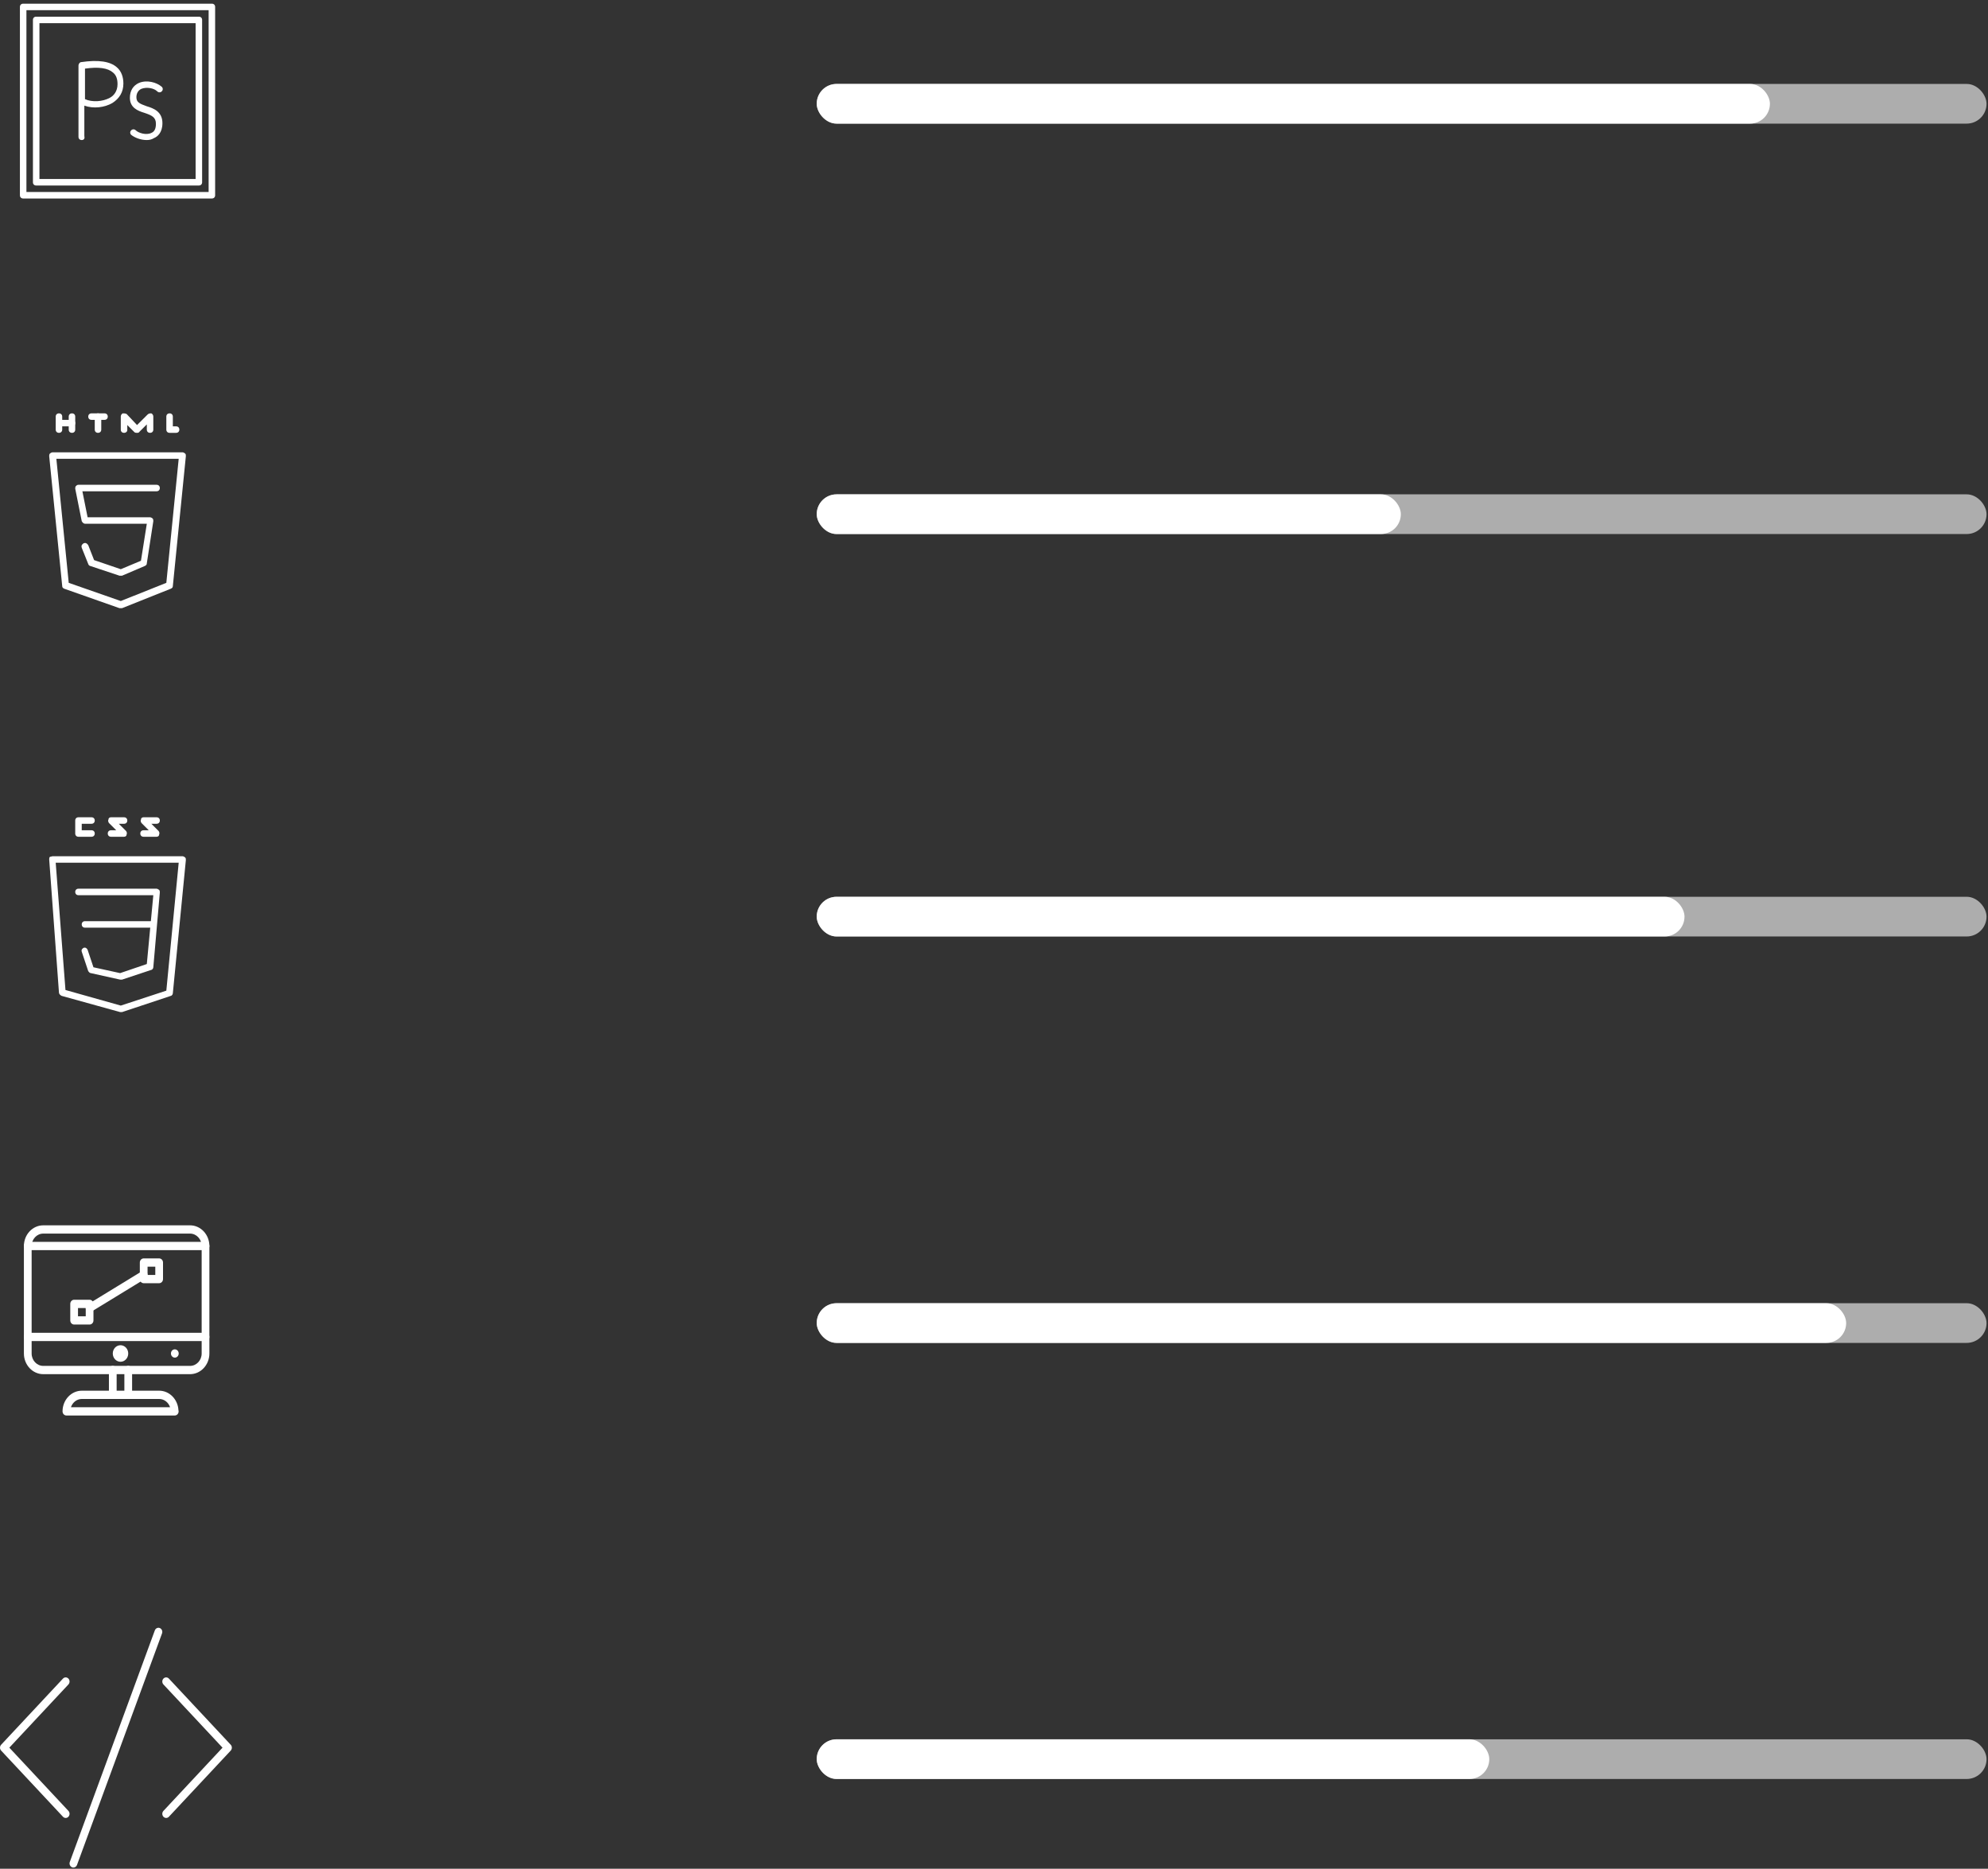 <?xml version="1.0" encoding="UTF-8" standalone="no"?>
<svg width="499px" height="469px" viewBox="0 0 499 469" version="1.1" xmlns="http://www.w3.org/2000/svg" xmlns:xlink="http://www.w3.org/1999/xlink">
    <rect x="0" y="0" width="499" height="469" fill="#333333" stroke="none"/>
    <!-- Generator: Sketch 3.8.3 (29802) - http://www.bohemiancoding.com/sketch -->
    <title>chart</title>
    <desc>Created with Sketch.</desc>
    <defs></defs>
    <g id="Page-1" stroke="none" stroke-width="1" fill="none" fill-rule="evenodd">
        <g id="chart" fill="#FFFFFF">
            <g id="Page-1">
                <g id="Group-14">
                    <g id="Group-9" transform="translate(12, 205)">
                        <path d="M18.317,49 L18.153,49 L3.453,44.926 C3.127,44.763 2.8,44.437 2.8,44.111 L0.35,10.704 C0.35,10.541 0.35,10.215 0.513,10.052 C0.677,10.052 1.003,9.889 1.167,9.889 L33.833,9.889 C33.997,9.889 34.323,10.052 34.487,10.215 C34.65,10.378 34.65,10.541 34.65,10.867 L31.383,44.274 C31.383,44.6 31.057,44.926 30.893,44.926 L18.643,49 L18.317,49 L18.317,49 L18.317,49 Z M4.433,43.459 L18.317,47.37 L29.75,43.622 L32.853,11.519 L1.983,11.519 L4.433,43.459 L4.433,43.459 L4.433,43.459 Z" id="Shape"></path>
                        <path d="M18.317,40.852 L18.153,40.852 L10.803,39.222 C10.477,39.222 10.313,38.896 10.15,38.733 L8.517,33.844 C8.353,33.356 8.68,33.03 9.007,32.867 C9.497,32.704 9.823,33.03 9.987,33.356 L11.457,37.756 L18.153,39.222 L24.85,36.941 L26.483,19.667 L7.7,19.667 C7.21,19.667 6.883,19.341 6.883,18.852 C6.883,18.363 7.21,18.037 7.7,18.037 L27.3,18.037 C27.463,18.037 27.79,18.2 27.953,18.363 C28.117,18.526 28.117,18.689 28.117,19.015 L26.483,37.756 C26.483,38.081 26.157,38.407 25.993,38.407 L18.643,40.852 L18.317,40.852 L18.317,40.852 L18.317,40.852 Z" id="Shape"></path>
                        <path d="M26.483,27.815 L9.333,27.815 C8.843,27.815 8.517,27.489 8.517,27 C8.517,26.511 8.843,26.185 9.333,26.185 L26.483,26.185 C26.973,26.185 27.3,26.511 27.3,27 C27.3,27.489 26.973,27.815 26.483,27.815 L26.483,27.815 L26.483,27.815 Z" id="Shape"></path>
                        <path d="M10.967,5 L7.7,5 C7.21,5 6.883,4.674 6.883,4.185 L6.883,0.926 C6.883,0.437 7.21,0.111 7.7,0.111 L10.967,0.111 C11.457,0.111 11.783,0.437 11.783,0.926 C11.783,1.415 11.457,1.741 10.967,1.741 L8.517,1.741 L8.517,3.37 L10.967,3.37 C11.457,3.37 11.783,3.696 11.783,4.185 C11.783,4.674 11.457,5 10.967,5 L10.967,5 L10.967,5 Z" id="Shape"></path>
                        <path d="M19.133,5 L15.867,5 C15.377,5 15.05,4.674 15.05,4.185 C15.05,3.696 15.377,3.37 15.867,3.37 L17.173,3.37 L15.377,1.578 C15.213,1.415 15.05,0.926 15.213,0.763 C15.213,0.274 15.54,0.111 15.867,0.111 L19.133,0.111 C19.623,0.111 19.95,0.437 19.95,0.926 C19.95,1.415 19.623,1.741 19.133,1.741 L17.827,1.741 L19.623,3.533 C19.787,3.696 19.95,4.185 19.787,4.348 C19.787,4.837 19.46,5 19.133,5 L19.133,5 L19.133,5 Z" id="Shape"></path>
                        <path d="M27.3,5 L24.033,5 C23.543,5 23.217,4.674 23.217,4.185 C23.217,3.696 23.543,3.37 24.033,3.37 L25.34,3.37 L23.543,1.578 C23.38,1.415 23.217,0.926 23.38,0.763 C23.38,0.274 23.707,0.111 24.033,0.111 L27.3,0.111 C27.79,0.111 28.117,0.437 28.117,0.926 C28.117,1.415 27.79,1.741 27.3,1.741 L25.993,1.741 L27.79,3.533 C27.953,3.696 28.117,4.185 27.953,4.348 C27.953,4.837 27.627,5 27.3,5 L27.3,5 L27.3,5 Z" id="Shape"></path>
                    </g>
                    <g id="Group-10" transform="translate(12, 103)">
                        <path d="M2.8,5.63 C2.31,5.63 1.983,5.304 1.983,4.815 L1.983,1.556 C1.983,1.067 2.31,0.741 2.8,0.741 C3.29,0.741 3.617,1.067 3.617,1.556 L3.617,4.815 C3.617,5.304 3.29,5.63 2.8,5.63 L2.8,5.63 L2.8,5.63 Z" id="Shape"></path>
                        <path d="M6.067,4 L3.617,4 C3.127,4 2.8,3.674 2.8,3.185 C2.8,2.696 3.127,2.37 3.617,2.37 L6.067,2.37 C6.557,2.37 6.883,2.696 6.883,3.185 C6.883,3.674 6.557,4 6.067,4 L6.067,4 L6.067,4 Z" id="Shape"></path>
                        <path d="M6.067,5.63 C5.577,5.63 5.25,5.304 5.25,4.815 L5.25,1.556 C5.25,1.067 5.577,0.741 6.067,0.741 C6.557,0.741 6.883,1.067 6.883,1.556 L6.883,4.815 C6.883,5.304 6.557,5.63 6.067,5.63 L6.067,5.63 L6.067,5.63 Z" id="Shape"></path>
                        <path d="M14.233,2.37 L10.967,2.37 C10.477,2.37 10.15,2.044 10.15,1.556 C10.15,1.067 10.477,0.741 10.967,0.741 L14.233,0.741 C14.723,0.741 15.05,1.067 15.05,1.556 C15.05,2.044 14.723,2.37 14.233,2.37 L14.233,2.37 L14.233,2.37 Z" id="Shape"></path>
                        <path d="M12.6,5.63 C12.11,5.63 11.783,5.304 11.783,4.815 L11.783,1.556 C11.783,1.067 12.11,0.741 12.6,0.741 C13.09,0.741 13.417,1.067 13.417,1.556 L13.417,4.815 C13.417,5.304 13.09,5.63 12.6,5.63 L12.6,5.63 L12.6,5.63 Z" id="Shape"></path>
                        <path d="M22.4,5.63 C22.237,5.63 21.91,5.63 21.747,5.467 L19.95,3.674 L19.95,4.978 C19.95,5.304 19.623,5.63 19.133,5.63 C18.643,5.63 18.317,5.304 18.317,4.815 L18.317,1.556 C18.317,1.23 18.48,0.904 18.807,0.741 C19.133,0.741 19.46,0.741 19.787,0.904 L22.4,3.674 L25.013,1.067 C25.34,0.741 25.667,0.741 25.993,0.741 C26.32,0.904 26.483,1.23 26.483,1.556 L26.483,4.815 C26.483,5.304 26.157,5.63 25.667,5.63 C25.177,5.63 24.85,5.304 24.85,4.815 L24.85,3.511 L23.053,5.304 C22.89,5.63 22.563,5.63 22.4,5.63 L22.4,5.63 L22.4,5.63 Z" id="Shape"></path>
                        <path d="M32.2,5.63 L30.567,5.63 C30.077,5.63 29.75,5.304 29.75,4.815 L29.75,1.556 C29.75,1.067 30.077,0.741 30.567,0.741 C31.057,0.741 31.383,1.067 31.383,1.556 L31.383,4 L32.2,4 C32.69,4 33.017,4.326 33.017,4.815 C33.017,5.304 32.69,5.63 32.2,5.63 L32.2,5.63 L32.2,5.63 Z" id="Shape"></path>
                        <path d="M18.317,49.63 L17.99,49.63 L4.107,44.741 C3.78,44.578 3.617,44.415 3.617,44.089 L0.35,11.496 C0.35,11.333 0.35,11.007 0.513,10.844 C0.677,10.681 1.003,10.519 1.167,10.519 L33.833,10.519 C33.997,10.519 34.323,10.681 34.487,10.844 C34.65,11.007 34.65,11.17 34.65,11.496 L31.383,44.089 C31.383,44.415 31.22,44.578 30.893,44.741 L18.643,49.63 L18.317,49.63 L18.317,49.63 L18.317,49.63 Z M5.25,43.274 L18.317,47.837 L29.75,43.274 L32.853,12.148 L2.147,12.148 L5.25,43.274 L5.25,43.274 L5.25,43.274 Z" id="Shape"></path>
                        <path d="M18.317,41.481 L17.99,41.481 L10.64,39.037 C10.477,39.037 10.15,38.711 10.15,38.548 L8.517,34.474 C8.353,33.985 8.517,33.659 9.007,33.333 C9.497,33.17 9.823,33.333 10.15,33.822 L11.62,37.57 L18.317,39.852 L23.38,37.733 L24.85,28.444 L9.333,28.444 C9.007,28.444 8.68,28.119 8.517,27.793 L6.883,19.644 C6.883,19.481 6.883,19.156 7.047,18.993 C7.21,18.83 7.373,18.667 7.7,18.667 L27.3,18.667 C27.79,18.667 28.117,18.993 28.117,19.481 C28.117,19.97 27.79,20.296 27.3,20.296 L8.68,20.296 L9.987,26.815 L25.667,26.815 C25.83,26.815 26.157,26.978 26.32,27.141 C26.483,27.304 26.483,27.63 26.483,27.793 L24.85,38.385 C24.85,38.711 24.687,38.874 24.36,39.037 L18.643,41.481 L18.317,41.481 L18.317,41.481 L18.317,41.481 Z" id="Shape"></path>
                    </g>
                    <g id="Group-11" transform="translate(5, 0)">
                        <path d="M48.183,49.815 L0.817,49.815 C0.327,49.815 0,49.489 0,49 L0,1.741 C0,1.252 0.327,0.926 0.817,0.926 L48.183,0.926 C48.673,0.926 49,1.252 49,1.741 L49,49 C49,49.489 48.673,49.815 48.183,49.815 L48.183,49.815 L48.183,49.815 Z M1.633,48.185 L47.367,48.185 L47.367,2.556 L1.633,2.556 L1.633,48.185 L1.633,48.185 L1.633,48.185 Z" id="Shape"></path>
                        <path d="M15.517,35.148 C15.027,35.148 14.7,34.822 14.7,34.333 L14.7,25.37 L14.7,25.37 L14.7,16.407 C14.7,16.081 15.027,15.593 15.353,15.593 C19.763,14.941 22.703,15.43 24.337,16.896 C25.48,17.874 25.97,19.341 25.97,20.97 C25.97,23.089 24.99,24.719 23.193,25.859 C21.233,27 18.457,27.326 16.17,26.511 L16.17,34.17 C16.333,34.822 16.007,35.148 15.517,35.148 L15.517,35.148 L15.517,35.148 Z M16.333,24.881 C18.13,25.696 20.743,25.533 22.54,24.556 C23.52,24.067 24.5,22.926 24.5,21.133 C24.5,19.83 24.173,18.852 23.357,18.2 C22.05,17.059 19.763,16.733 16.333,17.222 L16.333,24.881 L16.333,24.881 L16.333,24.881 Z" id="Shape"></path>
                        <path d="M31.85,35.148 C30.217,35.148 28.747,34.496 27.93,33.844 C27.603,33.519 27.603,33.03 27.93,32.704 C28.257,32.378 28.747,32.378 29.073,32.704 C29.727,33.356 31.687,34.007 32.993,33.356 C33.81,33.03 34.137,32.215 34.137,31.074 C34.137,29.444 33.157,28.956 31.197,28.304 C29.563,27.815 27.603,27 27.603,24.556 C27.603,22.763 28.42,21.459 29.89,20.807 C31.85,19.993 34.3,20.644 35.607,21.785 C35.933,22.111 35.933,22.6 35.607,22.926 C35.28,23.252 34.79,23.252 34.463,22.926 C33.647,22.111 31.85,21.785 30.543,22.274 C29.727,22.6 29.237,23.415 29.237,24.393 C29.237,25.696 30.053,26.022 31.85,26.674 C33.483,27.163 35.77,27.978 35.77,30.911 C35.77,33.356 34.463,34.333 33.647,34.659 C33.157,34.985 32.503,35.148 31.85,35.148 L31.85,35.148 L31.85,35.148 Z" id="Shape"></path>
                        <path d="M44.917,46.556 L4.083,46.556 C3.593,46.556 3.267,46.23 3.267,45.741 L3.267,5 C3.267,4.511 3.593,4.185 4.083,4.185 L44.917,4.185 C45.407,4.185 45.733,4.511 45.733,5 L45.733,45.741 C45.733,46.23 45.407,46.556 44.917,46.556 L44.917,46.556 L44.917,46.556 Z M4.9,44.926 L44.1,44.926 L44.1,5.815 L4.9,5.815 L4.9,44.926 L4.9,44.926 L4.9,44.926 Z" id="Shape"></path>
                    </g>
                    <g id="Group-13" transform="translate(205, 21)">
                        <g id="Group-12">
                            <rect id="1-copy" opacity="0.6" x="0" y="0.065" width="293.632" height="9.961" rx="4.98"></rect>
                            <rect id="1-copy" x="0" y="0.065" width="239.258" height="9.961" rx="4.98"></rect>
                        </g>
                        <g id="Group-12-Copy" transform="translate(0, 103)">
                            <rect id="1-copy" opacity="0.6" x="0" y="0.065" width="293.632" height="9.961" rx="4.98"></rect>
                            <rect id="1-copy" x="0" y="0.065" width="146.617" height="9.961" rx="4.98"></rect>
                        </g>
                        <g id="Group-12-Copy-2" transform="translate(0, 204)">
                            <rect id="1-copy" opacity="0.6" x="0" y="0.065" width="293.632" height="9.961" rx="4.98"></rect>
                            <rect id="1-copy" x="0" y="0.065" width="217.82" height="9.961" rx="4.98"></rect>
                        </g>
                        <g id="Group-12-Copy-3" transform="translate(0, 306)">
                            <rect id="1-copy" opacity="0.6" x="0" y="0.065" width="293.632" height="9.961" rx="4.98"></rect>
                            <rect id="1-copy" x="0" y="0.065" width="258.398" height="9.961" rx="4.98"></rect>
                        </g>
                        <g id="Group-12-Copy-4" transform="translate(0, 415.442)">
                            <rect id="1-copy" opacity="0.6" x="0" y="0.065" width="293.632" height="9.961" rx="4.98"></rect>
                            <rect id="1-copy" x="0" y="0.065" width="168.82" height="9.961" rx="4.98"></rect>
                        </g>
                    </g>
                    <g id="Group-8" transform="translate(6, 307)">
                        <path d="M41.707,37.871 L4.85,37.871 C2.177,37.871 0,35.542 0,32.683 L0,5.707 C0,2.847 2.177,0.519 4.85,0.519 L41.707,0.519 C44.38,0.519 46.557,2.847 46.557,5.707 L46.557,32.683 C46.557,35.542 44.38,37.871 41.707,37.871 L41.707,37.871 L41.707,37.871 Z M4.85,2.594 C3.245,2.594 1.94,3.991 1.94,5.707 L1.94,32.683 C1.94,34.399 3.245,35.796 4.85,35.796 L41.707,35.796 C43.312,35.796 44.617,34.399 44.617,32.683 L44.617,5.707 C44.617,3.991 43.312,2.594 41.707,2.594 L4.85,2.594 L4.85,2.594 L4.85,2.594 Z" id="Shape"></path>
                        <path d="M37.866,48.246 L37.827,48.246 L10.669,48.246 C10.134,48.246 9.699,47.781 9.699,47.209 C9.699,44.349 11.876,42.021 14.549,42.021 L33.948,42.021 C36.52,42.021 38.633,44.175 38.788,46.885 C38.819,46.986 38.836,47.094 38.836,47.209 C38.836,47.781 38.402,48.246 37.866,48.246 L37.866,48.246 L37.866,48.246 Z M11.804,46.171 L36.691,46.171 C36.289,44.963 35.211,44.096 33.946,44.096 L14.547,44.096 C13.284,44.096 12.206,44.963 11.804,46.171 L11.804,46.171 L11.804,46.171 Z" id="Shape"></path>
                        <path d="M45.587,29.57 L0.97,29.57 C0.435,29.57 0,29.105 0,28.533 C0,27.96 0.435,27.495 0.97,27.495 L45.587,27.495 C46.122,27.495 46.557,27.96 46.557,28.533 C46.557,29.105 46.122,29.57 45.587,29.57 L45.587,29.57 L45.587,29.57 Z" id="Shape"></path>
                        <path d="M37.886,33.72 C37.35,33.72 36.906,33.256 36.906,32.683 C36.906,32.11 37.331,31.645 37.866,31.645 L37.886,31.645 C38.421,31.645 38.856,32.11 38.856,32.683 C38.856,33.256 38.421,33.72 37.886,33.72 L37.886,33.72 L37.886,33.72 Z" id="Shape"></path>
                        <path d="M45.587,6.744 L0.97,6.744 C0.435,6.744 0,6.279 0,5.707 C0,5.134 0.435,4.669 0.97,4.669 L45.587,4.669 C46.122,4.669 46.557,5.134 46.557,5.707 C46.557,6.279 46.122,6.744 45.587,6.744 L45.587,6.744 L45.587,6.744 Z" id="Shape"></path>
                        <ellipse id="Oval" cx="24.248" cy="32.683" rx="1.94" ry="2.075"></ellipse>
                        <path d="M22.309,44.096 C21.773,44.096 21.339,43.631 21.339,43.058 L21.339,36.833 C21.339,36.26 21.773,35.796 22.309,35.796 C22.844,35.796 23.278,36.26 23.278,36.833 L23.278,43.058 C23.278,43.631 22.844,44.096 22.309,44.096 L22.309,44.096 L22.309,44.096 Z" id="Shape"></path>
                        <path d="M26.188,44.096 C25.653,44.096 25.218,43.631 25.218,43.058 L25.218,36.833 C25.218,36.26 25.653,35.796 26.188,35.796 C26.724,35.796 27.158,36.26 27.158,36.833 L27.158,43.058 C27.158,43.631 26.724,44.096 26.188,44.096 L26.188,44.096 L26.188,44.096 Z" id="Shape"></path>
                        <path d="M16.489,25.42 L12.609,25.42 C12.074,25.42 11.639,24.955 11.639,24.383 L11.639,20.232 C11.639,19.66 12.074,19.195 12.609,19.195 L16.489,19.195 C17.024,19.195 17.459,19.66 17.459,20.232 L17.459,24.383 C17.459,24.955 17.024,25.42 16.489,25.42 L16.489,25.42 L16.489,25.42 Z M13.579,23.345 L15.519,23.345 L15.519,21.27 L13.579,21.27 L13.579,23.345 L13.579,23.345 L13.579,23.345 Z" id="Shape"></path>
                        <path d="M33.948,15.045 L30.068,15.045 C29.533,15.045 29.098,14.58 29.098,14.007 L29.098,9.857 C29.098,9.284 29.533,8.819 30.068,8.819 L33.948,8.819 C34.483,8.819 34.918,9.284 34.918,9.857 L34.918,14.007 C34.918,14.58 34.483,15.045 33.948,15.045 L33.948,15.045 L33.948,15.045 Z M31.038,12.97 L32.978,12.97 L32.978,10.894 L31.038,10.894 L31.038,12.97 L31.038,12.97 L31.038,12.97 Z" id="Shape"></path>
                        <path d="M16.489,22.307 C16.151,22.307 15.825,22.121 15.645,21.785 C15.379,21.287 15.54,20.654 16.006,20.369 L29.585,12.069 C30.049,11.781 30.64,11.957 30.908,12.455 C31.174,12.953 31.013,13.586 30.547,13.87 L16.968,22.171 C16.819,22.264 16.652,22.307 16.489,22.307 L16.489,22.307 L16.489,22.307 Z" id="Shape"></path>
                    </g>
                    <g id="Group-7" transform="translate(0, 408)">
                        <path d="M57.913,29.877 L42.394,13.277 C42.016,12.872 41.401,12.872 41.022,13.277 C40.644,13.681 40.644,14.339 41.022,14.744 L55.855,30.61 L41.022,46.476 C40.644,46.881 40.644,47.538 41.022,47.943 C41.213,48.144 41.461,48.246 41.709,48.246 C41.957,48.246 42.206,48.146 42.394,47.945 L57.913,31.344 C58.291,30.94 58.291,30.282 57.913,29.877 L57.913,29.877 L57.913,29.877 Z M17.176,13.275 C16.797,12.87 16.182,12.87 15.804,13.275 L0.285,29.875 C-0.093,30.28 -0.093,30.938 0.285,31.342 L15.804,47.943 C15.994,48.144 16.241,48.246 16.489,48.246 C16.737,48.246 16.986,48.146 17.174,47.941 C17.552,47.536 17.552,46.879 17.174,46.474 L2.343,30.608 L17.176,14.742 C17.554,14.337 17.554,13.679 17.176,13.275 L17.176,13.275 L17.176,13.275 Z M40.12,0.59 C39.626,0.384 39.061,0.644 38.863,1.177 L17.525,59.279 C17.329,59.813 17.575,60.414 18.074,60.624 C18.192,60.674 18.312,60.697 18.429,60.697 C18.815,60.697 19.181,60.448 19.331,60.037 L40.669,1.934 C40.867,1.401 40.621,0.799 40.12,0.59 L40.12,0.59 L40.12,0.59 Z" id="Shape"></path>
                    </g>
                </g>
            </g>
        </g>
    </g>
</svg>